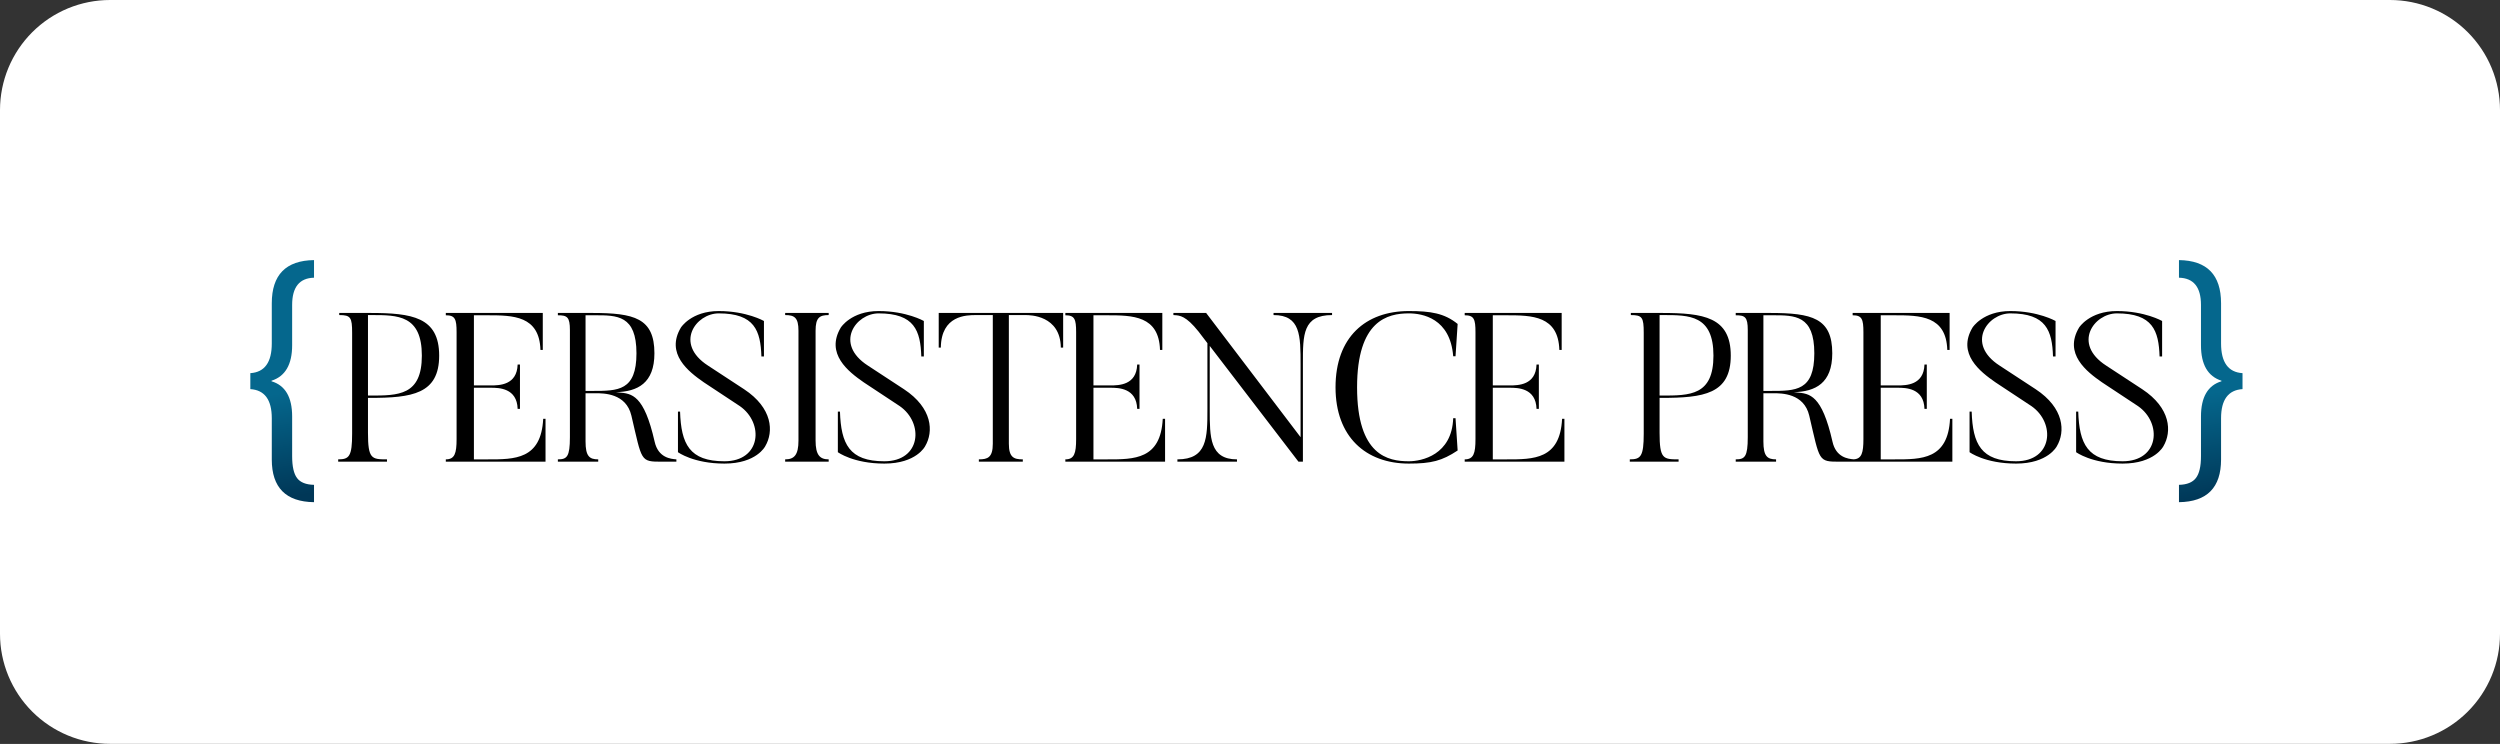 <?xml version="1.0" encoding="utf-8"?>
<svg width="568px" height="169px" viewBox="0 0 568 169" version="1.1" xmlns:xlink="http://www.w3.org/1999/xlink" xmlns="http://www.w3.org/2000/svg">
  <rect x="0" y="0" width="568" height="169" fill="#808080" stroke="none"/>
  <defs>
    <linearGradient x1="0.421" y1="0.988" x2="0.402" y2="0.553" id="gradient_1">
      <stop offset="0" stop-color="#003757" />
      <stop offset="1" stop-color="#05678D" />
    </linearGradient>
    <rect width="568" height="169" id="artboard_1" />
    <clipPath id="clip_1">
      <use xlink:href="#artboard_1" clip-rule="evenodd" />
    </clipPath>
  </defs>
  <g id="title" clip-path="url(#clip_1)">
    <use xlink:href="#artboard_1" stroke="none" fill="#333333" />
    <path d="M24.999 0L543.001 0Q543.615 0 544.228 0.03Q544.841 0.06 545.451 0.12Q546.062 0.181 546.669 0.271Q547.276 0.361 547.878 0.48Q548.48 0.6 549.075 0.749Q549.671 0.898 550.258 1.076Q550.845 1.255 551.423 1.461Q552.001 1.668 552.568 1.903Q553.135 2.138 553.689 2.4Q554.244 2.663 554.785 2.952Q555.327 3.241 555.853 3.557Q556.379 3.872 556.89 4.213Q557.4 4.554 557.893 4.92Q558.386 5.285 558.86 5.675Q559.335 6.064 559.789 6.476Q560.244 6.888 560.678 7.322Q561.112 7.756 561.524 8.211Q561.936 8.665 562.325 9.14Q562.715 9.614 563.08 10.107Q563.446 10.6 563.787 11.11Q564.128 11.621 564.443 12.147Q564.759 12.673 565.048 13.215Q565.337 13.756 565.6 14.31Q565.862 14.865 566.097 15.432Q566.332 15.999 566.539 16.577Q566.745 17.155 566.924 17.742Q567.102 18.329 567.251 18.925Q567.4 19.52 567.52 20.122Q567.639 20.724 567.729 21.331Q567.819 21.938 567.88 22.549Q567.94 23.159 567.97 23.772Q568 24.385 568 24.999L568 144.001Q568 144.615 567.97 145.228Q567.94 145.841 567.88 146.451Q567.819 147.062 567.729 147.669Q567.639 148.276 567.52 148.878Q567.4 149.48 567.251 150.075Q567.102 150.671 566.924 151.258Q566.745 151.845 566.539 152.423Q566.332 153.001 566.097 153.568Q565.862 154.135 565.6 154.689Q565.337 155.244 565.048 155.785Q564.759 156.327 564.443 156.853Q564.128 157.379 563.787 157.89Q563.446 158.4 563.08 158.893Q562.715 159.386 562.325 159.86Q561.936 160.335 561.524 160.789Q561.112 161.244 560.678 161.678Q560.244 162.112 559.789 162.524Q559.335 162.936 558.86 163.325Q558.386 163.715 557.893 164.08Q557.4 164.446 556.89 164.787Q556.379 165.128 555.853 165.443Q555.327 165.759 554.785 166.048Q554.244 166.337 553.689 166.6Q553.135 166.862 552.568 167.097Q552.001 167.332 551.423 167.539Q550.845 167.745 550.258 167.924Q549.671 168.102 549.075 168.251Q548.48 168.4 547.878 168.52Q547.276 168.639 546.669 168.729Q546.062 168.819 545.451 168.88Q544.841 168.94 544.228 168.97Q543.615 169 543.001 169L24.999 169Q24.385 169 23.772 168.97Q23.159 168.94 22.549 168.88Q21.938 168.819 21.331 168.729Q20.724 168.639 20.122 168.52Q19.52 168.4 18.925 168.251Q18.329 168.102 17.742 167.924Q17.155 167.745 16.577 167.539Q15.999 167.332 15.432 167.097Q14.865 166.862 14.31 166.6Q13.756 166.337 13.215 166.048Q12.673 165.759 12.147 165.443Q11.621 165.128 11.11 164.787Q10.6 164.446 10.107 164.08Q9.614 163.715 9.14 163.325Q8.665 162.936 8.211 162.524Q7.756 162.112 7.322 161.678Q6.888 161.244 6.476 160.789Q6.064 160.335 5.675 159.86Q5.285 159.386 4.92 158.893Q4.554 158.4 4.213 157.89Q3.872 157.379 3.557 156.853Q3.241 156.327 2.952 155.785Q2.663 155.244 2.4 154.689Q2.138 154.135 1.903 153.568Q1.668 153.001 1.461 152.423Q1.255 151.845 1.076 151.258Q0.898 150.671 0.749 150.075Q0.6 149.48 0.48 148.878Q0.361 148.276 0.271 147.669Q0.181 147.062 0.12 146.451Q0.06 145.841 0.03 145.228Q0 144.615 0 144.001L0 24.999Q0 24.385 0.03 23.772Q0.06 23.159 0.12 22.549Q0.181 21.938 0.271 21.331Q0.361 20.724 0.48 20.122Q0.6 19.52 0.749 18.925Q0.898 18.329 1.076 17.742Q1.255 17.155 1.461 16.577Q1.668 15.999 1.903 15.432Q2.138 14.865 2.4 14.31Q2.663 13.756 2.952 13.215Q3.241 12.673 3.557 12.147Q3.872 11.621 4.213 11.11Q4.554 10.6 4.92 10.107Q5.285 9.614 5.675 9.14Q6.064 8.665 6.476 8.211Q6.888 7.756 7.322 7.322Q7.756 6.888 8.211 6.476Q8.665 6.064 9.14 5.675Q9.614 5.285 10.107 4.92Q10.6 4.554 11.11 4.213Q11.621 3.872 12.147 3.557Q12.673 3.241 13.215 2.952Q13.756 2.663 14.31 2.4Q14.865 2.138 15.432 1.903Q15.999 1.668 16.577 1.461Q17.155 1.255 17.742 1.076Q18.329 0.898 18.925 0.749Q19.52 0.6 20.122 0.48Q20.724 0.361 21.331 0.271Q21.938 0.181 22.549 0.12Q23.159 0.06 23.772 0.03Q24.385 0 24.999 0L24.999 0Z" id="Rectangle-2" fill="#FFFFFF" fill-rule="evenodd" stroke="none" />
    <g id="logo" transform="translate(49 39)">
      <g id="Logo">
        <g id="PERSISTENCE-PRESS" transform="translate(0 20)">
          <path d="M120.056 29.432C126.536 33.704 126.824 39.08 124.856 42.392C124.856 42.392 122.888 46.328 115.592 46.328C108.536 46.328 105.032 43.736 105.032 43.736L105.032 34.52L105.512 34.52C105.752 41.864 107.624 45.8 115.592 45.8C123.944 45.8 124.616 37.112 119.096 33.272L110.888 27.848C107.432 25.448 102.152 21.368 105.704 15.416C105.704 15.416 108.056 11.672 114.296 11.672C120.632 11.672 124.568 13.928 124.568 13.928L124.568 21.992L123.992 21.992C123.8 16.136 122.456 12.2 114.296 12.2C109.112 12.2 104.12 19.064 111.848 24.056L120.056 29.432ZM156.384 29.432C162.864 33.704 163.152 39.08 161.184 42.392C161.184 42.392 159.216 46.328 151.92 46.328C144.864 46.328 141.36 43.736 141.36 43.736L141.36 34.52L141.84 34.52C142.08 41.864 143.952 45.8 151.92 45.8C160.272 45.8 160.944 37.112 155.424 33.272L147.216 27.848C143.76 25.448 138.48 21.368 142.032 15.416C142.032 15.416 144.384 11.672 150.624 11.672C156.96 11.672 160.896 13.928 160.896 13.928L160.896 21.992L160.32 21.992C160.128 16.136 158.784 12.2 150.624 12.2C145.44 12.2 140.448 19.064 148.176 24.056L156.384 29.432ZM271.088 45.8C274.016 45.8 280.88 44.36 281.168 36.008L281.696 36.008L282.176 43.352C278.624 45.704 276.224 46.328 271.088 46.328C261.296 46.328 254.432 40.232 254.432 29C254.432 17.576 261.296 11.672 271.088 11.672C276.032 11.672 279.152 12.152 282.176 14.6L281.696 21.944L281.168 21.944C280.496 13.304 274.16 12.2 271.088 12.2C266.24 12.2 259.328 13.832 259.328 29C259.328 44.504 266.384 45.8 271.088 45.8ZM418.308 42.392C420.276 39.08 419.988 33.704 413.508 29.432L405.3 24.056C397.572 19.064 402.564 12.2 407.748 12.2C415.908 12.2 417.252 16.136 417.444 21.992L418.02 21.992L418.02 13.928C418.02 13.928 414.084 11.672 407.748 11.672C401.508 11.672 399.156 15.416 399.156 15.416C395.604 21.368 400.884 25.448 404.34 27.848L412.548 33.272C418.068 37.112 417.396 45.8 409.044 45.8C401.076 45.8 399.204 41.864 398.964 34.52L398.484 34.52L398.484 43.736C398.484 43.736 401.988 46.328 409.044 46.328C416.34 46.328 418.308 42.392 418.308 42.392ZM437.72 29.432C444.2 33.704 444.488 39.08 442.52 42.392C442.52 42.392 440.552 46.328 433.256 46.328C426.2 46.328 422.696 43.736 422.696 43.736L422.696 34.52L423.176 34.52C423.416 41.864 425.288 45.8 433.256 45.8C441.608 45.8 442.28 37.112 436.76 33.272L428.552 27.848C425.096 25.448 419.816 21.368 423.368 15.416C423.368 15.416 425.72 11.672 431.96 11.672C438.296 11.672 442.232 13.928 442.232 13.928L442.232 21.992L441.656 21.992C441.464 16.136 440.12 12.2 431.96 12.2C426.776 12.2 421.784 19.064 429.512 24.056L437.72 29.432ZM35.036 31.4L34.604 31.4L34.604 39.32C34.604 45.272 35.42 45.368 38.924 45.368L38.924 45.896L27.836 45.896L27.836 45.368C30.332 45.368 31.004 44.696 31.004 39.512L31.004 16.616C31.004 13.112 30.668 12.584 28.076 12.584L28.076 12.104L35.036 12.104C44.588 12.104 50.78 13.016 50.78 21.8C50.78 30.536 44.588 31.4 35.036 31.4ZM61.755 45.369C67.966 45.379 73.952 45.39 74.416 36.152L74.944 36.152L74.944 45.896L52.288 45.896L52.288 45.368C54.304 45.368 54.736 44.024 54.736 40.76L54.736 16.472C54.736 13.496 54.4 12.632 52.288 12.632L52.288 12.104L74.32 12.104L74.32 20.504L73.792 20.504C73.552 12.728 67.6 12.632 61.744 12.632L58.672 12.632L58.672 28.568L62.512 28.568C64.432 28.568 68.464 28.52 68.608 23.816L69.136 23.816L69.136 33.896L68.608 33.896C68.464 29.144 64.336 29.096 62.512 29.096L58.672 29.096L58.672 45.368L61.12 45.368C61.332 45.368 61.543 45.368 61.755 45.369ZM104.676 45.368C103.428 45.272 100.548 45.032 99.732 41.336C97.31 30.663 94.553 30.422 91.579 30.163C91.37 30.144 91.159 30.126 90.948 30.104C95.844 29.96 99.684 28.088 99.684 21.272C99.684 13.256 95.076 12.104 85.524 12.104L77.748 12.104L77.748 12.632C79.86 12.632 80.484 13.016 80.484 15.992L80.484 40.328C80.484 44.792 79.812 45.368 77.748 45.368L77.748 45.896L86.916 45.896L86.916 45.368C84.9 45.368 84.036 44.648 84.036 41.288L84.036 30.344L86.292 30.344C88.164 30.344 93.252 30.344 94.452 35.432C96.9 45.848 96.42 45.896 101.412 45.896L104.676 45.896L104.676 45.368ZM129.388 12.104L129.388 12.584C131.5 12.584 132.412 13.16 132.412 16.136L132.412 41.096C132.412 44.36 131.452 45.368 129.388 45.368L129.388 45.896L139.276 45.896L139.276 45.368C137.26 45.368 136.3 44.36 136.3 41.096L136.3 16.136C136.3 13.16 137.212 12.584 139.276 12.584L139.276 12.104L129.388 12.104ZM164.276 12.104L164.276 19.976L164.756 19.976C164.852 12.632 170.564 12.584 172.772 12.584L176.564 12.584L176.564 41.816C176.564 44.936 175.412 45.368 173.396 45.368L173.396 45.896L183.38 45.896L183.38 45.368C181.364 45.368 180.212 44.936 180.212 41.816L180.212 12.584L184.004 12.584C185.012 12.584 191.924 12.632 192.02 19.976L192.548 19.976L192.548 12.104L164.276 12.104ZM202.515 45.369C208.726 45.379 214.712 45.39 215.176 36.152L215.704 36.152L215.704 45.896L193.048 45.896L193.048 45.368C195.064 45.368 195.496 44.024 195.496 40.76L195.496 16.472C195.496 13.496 195.16 12.632 193.048 12.632L193.048 12.104L215.08 12.104L215.08 20.504L214.552 20.504C214.312 12.728 208.36 12.632 202.504 12.632L199.432 12.632L199.432 28.568L203.272 28.568C205.192 28.568 209.224 28.52 209.368 23.816L209.896 23.816L209.896 33.896L209.368 33.896C209.224 29.144 205.096 29.096 203.272 29.096L199.432 29.096L199.432 45.368L201.88 45.368C202.092 45.368 202.303 45.368 202.515 45.369ZM240.348 12.104L240.348 12.584C246.492 12.584 246.492 17.24 246.492 23.912L246.492 40.328L225.036 12.104L217.596 12.104L217.596 12.584C217.684 12.591 217.772 12.596 217.861 12.601C219.048 12.673 220.452 12.758 223.308 16.328L225.324 18.968L225.324 33.992C225.324 40.472 225.276 45.368 218.508 45.368L218.508 45.896L232.044 45.896L232.044 45.368C225.852 45.368 225.852 40.376 225.852 33.992L225.852 19.592L246.012 45.896L247.02 45.896L247.02 23.912C247.02 23.775 247.02 23.639 247.02 23.503C247.017 17.051 247.015 12.584 253.644 12.584L253.644 12.104L240.348 12.104ZM305.908 36.152C305.444 45.39 299.458 45.379 293.247 45.369C293.035 45.368 292.824 45.368 292.612 45.368L290.164 45.368L290.164 29.096L294.004 29.096C295.828 29.096 299.956 29.144 300.1 33.896L300.628 33.896L300.628 23.816L300.1 23.816C299.956 28.52 295.924 28.568 294.004 28.568L290.164 28.568L290.164 12.632L293.236 12.632C299.092 12.632 305.044 12.728 305.284 20.504L305.812 20.504L305.812 12.104L283.78 12.104L283.78 12.632C285.892 12.632 286.228 13.496 286.228 16.472L286.228 40.76C286.228 44.024 285.796 45.368 283.78 45.368L283.78 45.896L306.436 45.896L306.436 36.152L305.908 36.152ZM328.488 31.4L328.056 31.4L328.056 39.32C328.056 45.272 328.872 45.368 332.376 45.368L332.376 45.896L321.288 45.896L321.288 45.368C323.784 45.368 324.456 44.696 324.456 39.512L324.456 16.616C324.456 13.112 324.12 12.584 321.528 12.584L321.528 12.104L328.488 12.104C338.04 12.104 344.232 13.016 344.232 21.8C344.232 30.536 338.04 31.4 328.488 31.4ZM372.18 45.36C370.883 45.257 368.134 44.933 367.34 41.336C364.918 30.663 362.161 30.422 359.187 30.163C358.978 30.144 358.767 30.126 358.556 30.104C363.452 29.96 367.292 28.088 367.292 21.272C367.292 13.256 362.684 12.104 353.132 12.104L345.356 12.104L345.356 12.632C347.468 12.632 348.092 13.016 348.092 15.992L348.092 40.328C348.092 44.792 347.42 45.368 345.356 45.368L345.356 45.896L354.524 45.896L354.524 45.368C352.508 45.368 351.644 44.648 351.644 41.288L351.644 30.344L353.9 30.344C355.772 30.344 360.86 30.344 362.06 35.432C364.508 45.848 364.028 45.896 369.02 45.896L394.576 45.896L394.576 36.152L394.048 36.152C393.584 45.39 387.598 45.379 381.387 45.369C381.175 45.368 380.964 45.368 380.752 45.368L378.304 45.368L378.304 29.096L382.144 29.096C383.968 29.096 388.096 29.144 388.24 33.896L388.768 33.896L388.768 23.816L388.24 23.816C388.096 28.52 384.064 28.568 382.144 28.568L378.304 28.568L378.304 12.632L381.376 12.632C387.232 12.632 393.184 12.728 393.424 20.504L393.952 20.504L393.952 12.104L371.92 12.104L371.92 12.632C374.032 12.632 374.368 13.496 374.368 16.472L374.368 40.76C374.368 43.878 373.974 45.244 372.18 45.36ZM34.604 12.584L34.604 30.872L35.036 30.872C41.516 30.872 46.844 30.872 46.844 21.8C46.844 12.577 41.354 12.58 35.395 12.584C35.275 12.584 35.156 12.584 35.036 12.584L34.604 12.584ZM328.056 12.584L328.056 30.872L328.488 30.872C334.968 30.872 340.296 30.872 340.296 21.8C340.296 12.577 334.806 12.58 328.847 12.584C328.727 12.584 328.608 12.584 328.488 12.584L328.056 12.584ZM95.604 21.272C95.604 29.817 91.427 29.816 85.621 29.816L85.524 29.816L84.036 29.816L84.036 12.632L85.524 12.632C85.712 12.632 85.9 12.632 86.086 12.631C91.224 12.62 95.604 12.61 95.604 21.272ZM363.212 21.272C363.212 29.817 359.035 29.816 353.229 29.816L353.132 29.816L351.644 29.816L351.644 12.632L353.132 12.632C353.32 12.632 353.508 12.632 353.694 12.631C358.832 12.62 363.212 12.61 363.212 21.272Z" />
        </g>
        <g id="Group" transform="translate(5 0)">
          <g fill="url(#gradient_1)" stroke="none" id="{">
            <path d="M17.344 75.094Q7.75 74.969 7.75 65.406L7.75 56.031Q7.75 49.719 2.875 49.406L2.875 45.781Q7.75 45.469 7.75 39.031L7.75 29.906Q7.75 20.219 17.344 20.094L17.344 24.094Q12.375 24.219 12.375 30.281L12.375 39.438Q12.375 46 7.688 47.5L7.688 47.625Q12.375 49.031 12.375 55.625L12.375 64.656Q12.375 68.125 13.484 69.609Q14.594 71.094 17.344 71.156L17.344 75.094Z" />
          </g>
          <g fill="url(#gradient_1)" stroke="none" id="}" transform="translate(439 0)">
            <path d="M16.5 49.406Q11.625 49.719 11.625 56.031L11.625 65.406Q11.625 74.969 2.062 75.094L2.062 71.156Q4.781 71.094 5.922 69.594Q7.062 68.094 7.062 64.656L7.062 55.625Q7.062 49.031 11.719 47.625L11.719 47.5Q7.062 46 7.062 39.438L7.062 30.281Q7.062 24.219 2.062 24.094L2.062 20.094Q11.625 20.219 11.625 29.906L11.625 39.031Q11.625 45.469 16.5 45.781L16.5 49.406Z" />
          </g>
        </g>
      </g>
    </g>
  </g>
</svg>